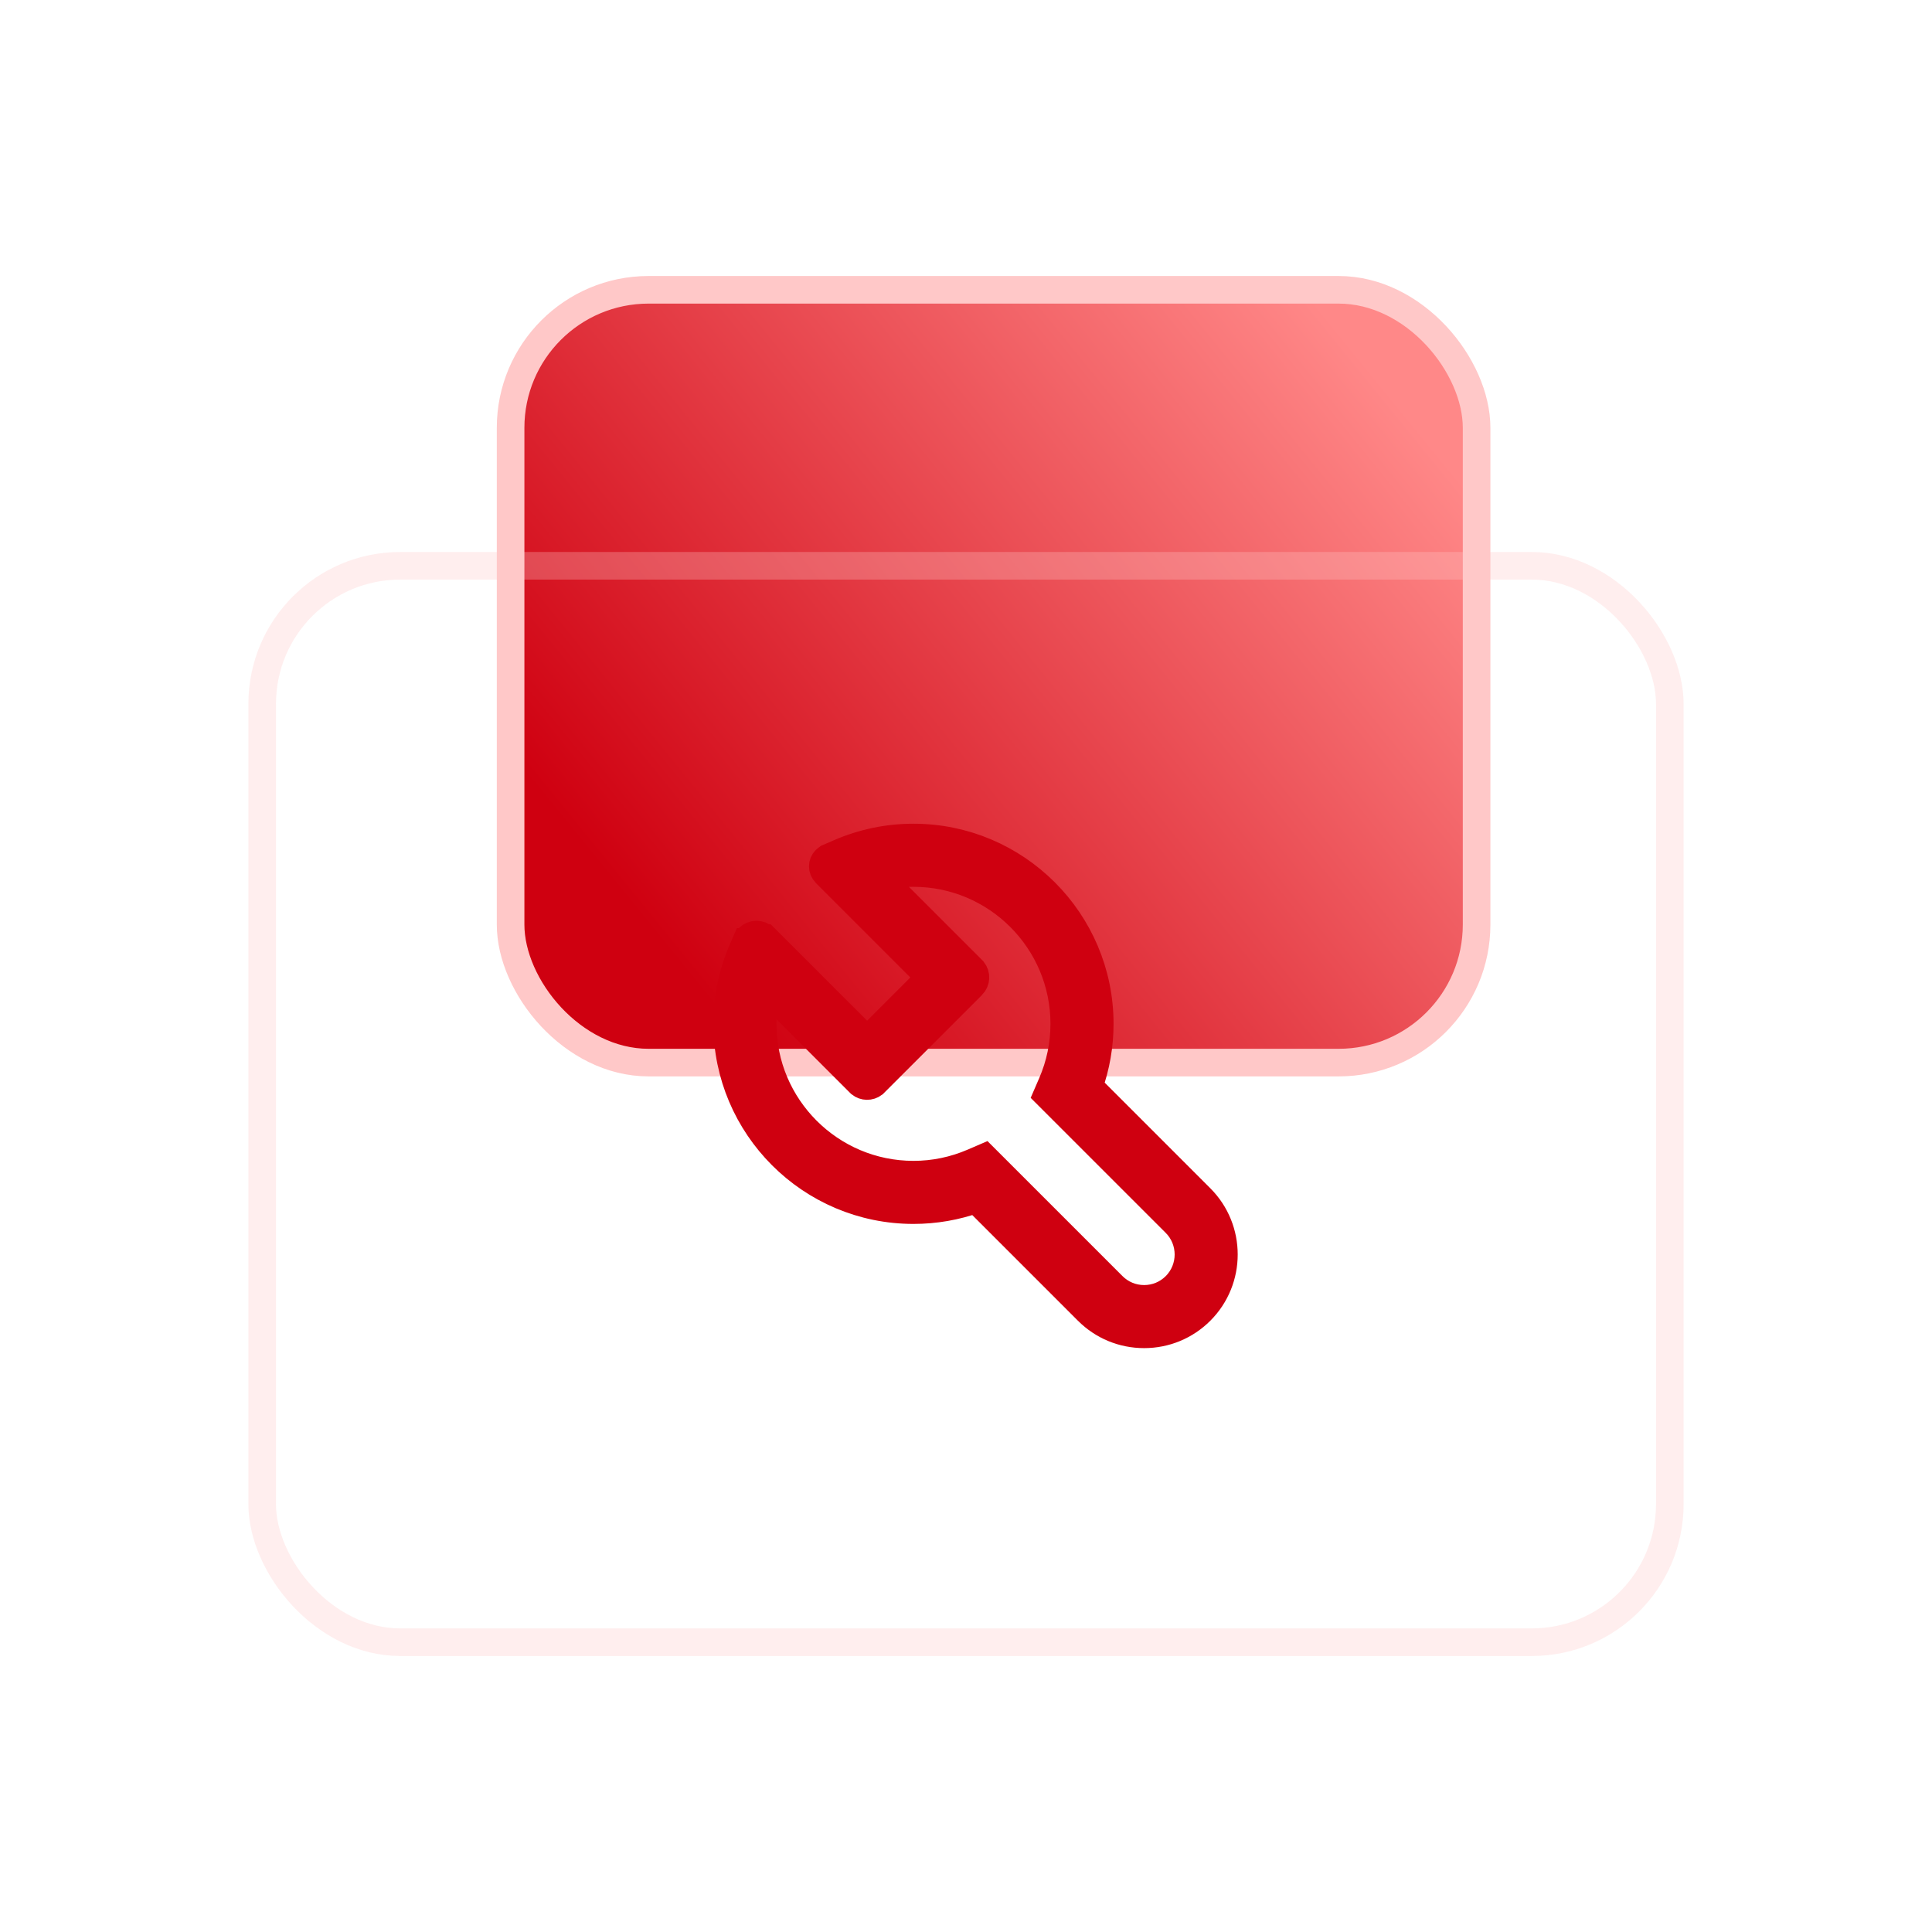 <?xml version="1.0" encoding="UTF-8"?>
<svg width="70px" height="70px" viewBox="0 0 70 70" version="1.1" xmlns="http://www.w3.org/2000/svg" xmlns:xlink="http://www.w3.org/1999/xlink">
    <title>部署工具</title>
    <defs>
        <linearGradient x1="100%" y1="27.637%" x2="14.412%" y2="82.446%" id="linearGradient-1">
            <stop stop-color="#FF8888" offset="0%"></stop>
            <stop stop-color="#CF0010" offset="100%"></stop>
        </linearGradient>
    </defs>
    <g id="页面-1" stroke="none" stroke-width="1" fill="none" fill-rule="evenodd">
        <g id="SDSF-产品中心（AI在线服务）" transform="translate(-517, -1536)">
            <g id="产品与服务备份" transform="translate(360, 1405)">
                <g id="编组-6备份-2" transform="translate(0, 100)">
                    <g id="部署工具" transform="translate(157, 31)">
                        <rect id="矩形" x="0" y="0" width="70" height="70"></rect>
                        <g id="编组-7" transform="translate(9, 10)">
                            <rect id="矩形" stroke="#FFC8C8" fill="url(#linearGradient-1)" x="9.5" y="0.5" width="35" height="28" rx="5"></rect>
                            <rect id="矩形" stroke-opacity="0.302" stroke="#FFC8C8" x="0.5" y="10.5" width="51" height="39" rx="5"></rect>
                            <g id="工具" transform="translate(16, 20)"></g>
                            <rect id="矩形" fill="#000000" fill-rule="nonzero" opacity="0" x="16" y="20" width="21" height="21"></rect>
                            <path d="M34.499,33.407 L30.454,29.362 C30.714,28.635 30.846,27.874 30.846,27.095 C30.846,23.373 27.818,20.345 24.096,20.345 C23.169,20.345 22.268,20.532 21.417,20.9 L21.015,21.074 C21.014,21.075 21.017,21.075 21.016,21.076 C20.978,21.093 20.942,21.117 20.911,21.148 C20.777,21.282 20.777,21.499 20.911,21.632 C20.913,21.634 20.909,21.635 20.911,21.637 L24.69,25.416 L22.417,27.689 L18.713,23.986 C18.708,23.986 18.702,23.987 18.694,23.979 C18.537,23.822 18.283,23.822 18.126,23.979 C18.084,24.022 18.052,24.072 18.033,24.125 C18.031,24.13 18.028,24.128 18.026,24.128 L17.901,24.417 C17.533,25.267 17.346,26.168 17.346,27.095 C17.346,30.817 20.374,33.845 24.096,33.845 C24.874,33.845 25.635,33.713 26.363,33.453 L30.408,37.498 C30.954,38.044 31.681,38.345 32.454,38.345 C32.454,38.345 32.454,38.345 32.454,38.345 C33.226,38.345 33.953,38.044 34.5,37.498 C35.626,36.37 35.626,34.535 34.499,33.407 Z M33.591,36.589 C33.287,36.893 32.883,37.06 32.454,37.06 L32.454,37.06 C32.024,37.06 31.621,36.893 31.317,36.589 L26.665,31.937 L26.264,32.11 C25.575,32.408 24.846,32.56 24.096,32.56 C21.083,32.56 18.632,30.109 18.632,27.095 C18.632,26.677 18.679,26.264 18.772,25.863 L22.171,29.262 C22.314,29.376 22.509,29.377 22.654,29.269 L26.228,25.696 C26.229,25.695 26.227,25.693 26.228,25.692 C26.374,25.546 26.378,25.319 26.253,25.161 L22.863,21.771 C23.265,21.678 23.677,21.631 24.096,21.631 C27.109,21.631 29.56,24.082 29.56,27.095 C29.56,27.846 29.409,28.575 29.111,29.262 L28.937,29.664 L33.59,34.316 C34.216,34.943 34.216,35.962 33.591,36.589 Z" id="形状" stroke="#CF0010" fill="#CF0010" fill-rule="nonzero"></path>
                        </g>
                    </g>
                </g>
            </g>
        </g>
    </g>
</svg>